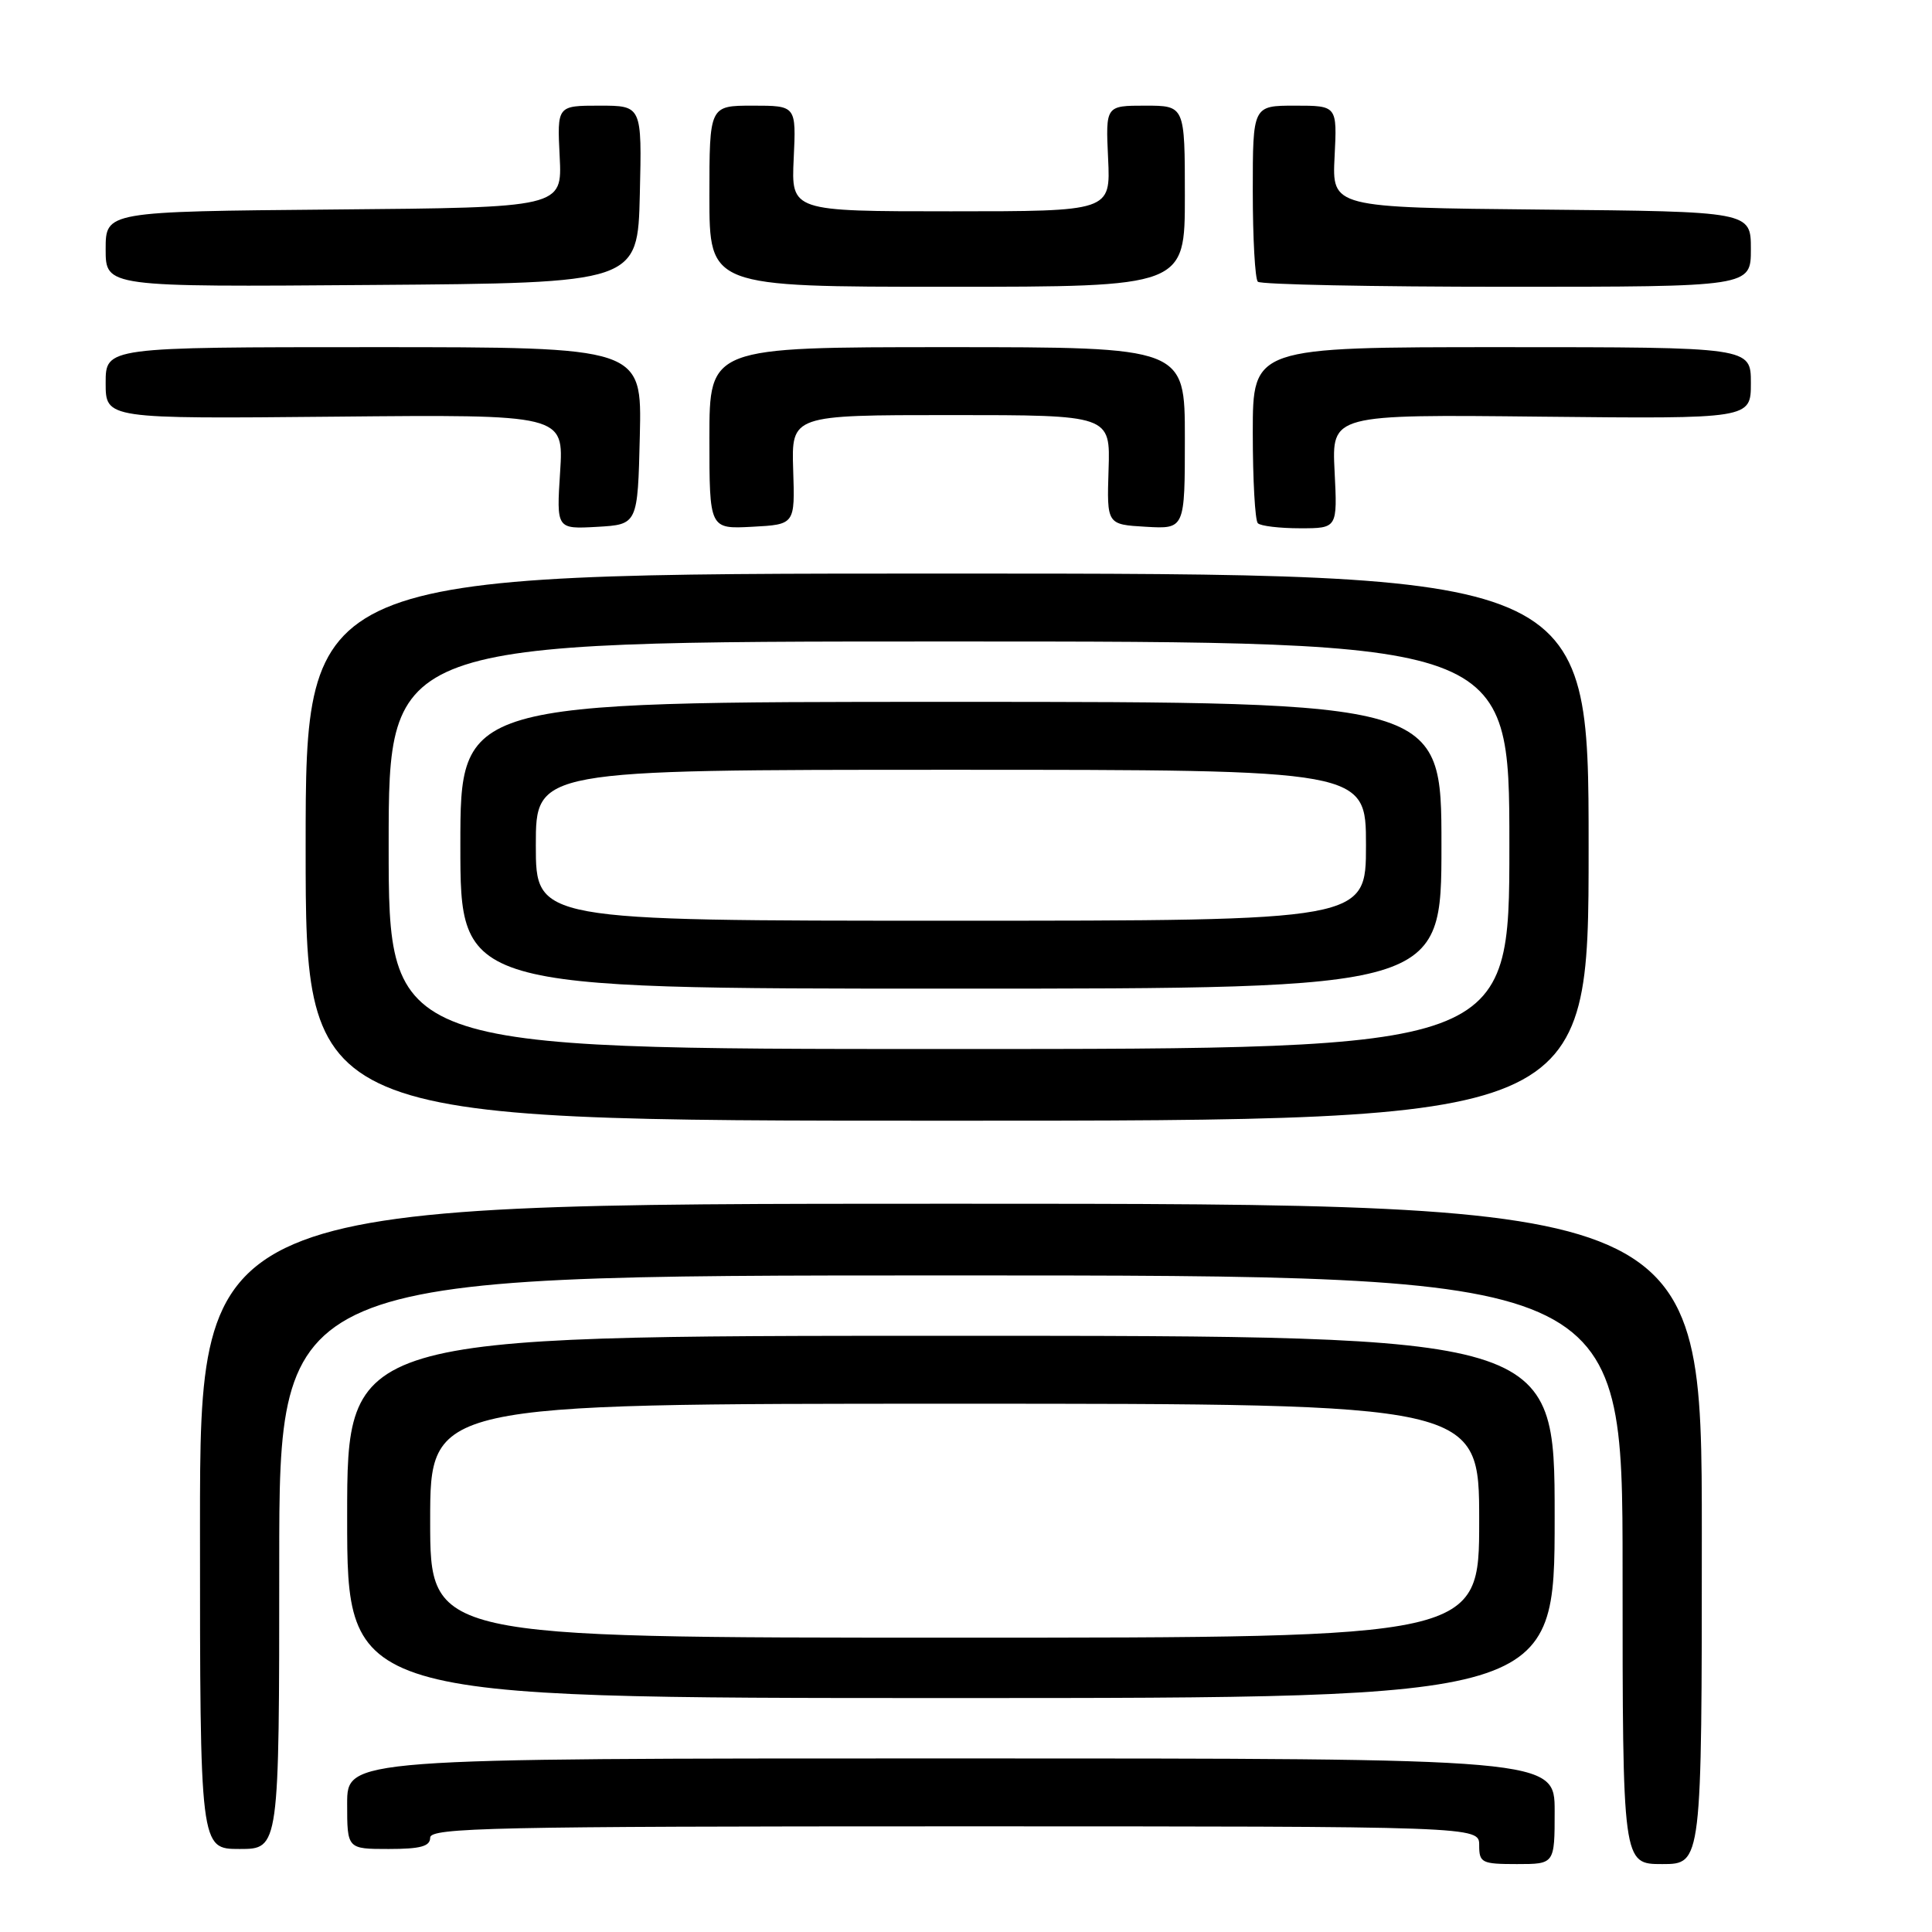 <?xml version="1.0" encoding="UTF-8" standalone="no"?>
<!DOCTYPE svg PUBLIC "-//W3C//DTD SVG 1.1//EN" "http://www.w3.org/Graphics/SVG/1.1/DTD/svg11.dtd" >
<svg xmlns="http://www.w3.org/2000/svg" xmlns:xlink="http://www.w3.org/1999/xlink" version="1.1" viewBox="0 0 256 256">
 <g >
 <path fill="currentColor"
d=" M 206.00 240.00 C 206.00 233.00 206.00 233.00 126.00 233.00 C 46.00 233.00 46.00 233.00 46.00 239.00 C 46.00 245.00 46.00 245.00 51.50 245.00 C 55.72 245.00 57.00 244.65 57.00 243.50 C 57.00 242.18 65.39 242.00 126.50 242.00 C 196.00 242.00 196.00 242.00 196.00 244.50 C 196.00 246.83 196.33 247.00 201.00 247.00 C 206.00 247.00 206.00 247.00 206.00 240.00 Z  M 225.50 203.25 C 225.50 159.50 225.50 159.50 126.00 159.50 C 26.50 159.50 26.50 159.50 26.50 202.25 C 26.50 245.00 26.50 245.00 31.75 245.00 C 37.00 245.00 37.00 245.00 37.00 207.00 C 37.00 169.00 37.00 169.00 126.00 169.00 C 215.00 169.00 215.00 169.00 215.00 208.00 C 215.00 247.00 215.00 247.00 220.25 247.00 C 225.50 247.00 225.50 247.00 225.50 203.25 Z  M 206.00 201.00 C 206.00 177.00 206.00 177.00 126.00 177.00 C 46.00 177.00 46.00 177.00 46.00 201.00 C 46.00 225.00 46.00 225.00 126.00 225.00 C 206.00 225.00 206.00 225.00 206.00 201.00 Z  M 210.50 112.25 C 210.50 76.00 210.50 76.00 125.50 76.00 C 40.50 76.00 40.50 76.00 40.50 112.25 C 40.50 148.50 40.50 148.50 125.50 148.50 C 210.50 148.50 210.50 148.50 210.50 112.25 Z  M 84.78 57.75 C 85.06 46.00 85.06 46.00 49.53 46.00 C 14.00 46.00 14.00 46.00 14.00 50.75 C 14.00 55.50 14.00 55.50 44.35 55.21 C 74.70 54.92 74.70 54.92 74.22 62.52 C 73.73 70.11 73.73 70.11 79.11 69.81 C 84.50 69.50 84.50 69.50 84.78 57.75 Z  M 105.10 62.25 C 104.87 55.00 104.87 55.00 126.00 55.00 C 147.13 55.00 147.13 55.00 146.89 62.25 C 146.66 69.50 146.66 69.50 151.83 69.80 C 157.00 70.10 157.00 70.10 157.00 58.05 C 157.00 46.00 157.00 46.00 125.50 46.00 C 94.00 46.00 94.00 46.00 94.00 58.05 C 94.00 70.10 94.00 70.10 99.67 69.80 C 105.34 69.50 105.34 69.50 105.10 62.25 Z  M 176.84 62.46 C 176.46 54.91 176.46 54.91 204.23 55.21 C 232.00 55.50 232.00 55.50 232.00 50.75 C 232.00 46.00 232.00 46.00 199.00 46.00 C 166.00 46.00 166.00 46.00 166.00 57.33 C 166.00 63.57 166.30 68.97 166.67 69.33 C 167.03 69.70 169.56 70.00 172.28 70.00 C 177.22 70.00 177.22 70.00 176.84 62.46 Z  M 84.78 25.75 C 85.06 14.00 85.06 14.00 79.44 14.00 C 73.82 14.00 73.82 14.00 74.16 20.75 C 74.50 27.50 74.50 27.50 44.25 27.76 C 14.00 28.03 14.00 28.03 14.00 33.03 C 14.00 38.03 14.00 38.03 49.25 37.76 C 84.50 37.50 84.50 37.50 84.78 25.75 Z  M 157.00 26.00 C 157.00 14.00 157.00 14.00 151.75 14.00 C 146.50 14.00 146.50 14.00 146.83 21.00 C 147.16 28.00 147.16 28.00 126.00 28.00 C 104.84 28.00 104.84 28.00 105.17 21.00 C 105.50 14.00 105.50 14.00 99.75 14.00 C 94.00 14.00 94.00 14.00 94.00 26.00 C 94.00 38.00 94.00 38.00 125.50 38.00 C 157.00 38.00 157.00 38.00 157.00 26.00 Z  M 232.00 33.02 C 232.00 28.03 232.00 28.03 204.25 27.77 C 176.50 27.50 176.50 27.50 176.84 20.75 C 177.18 14.00 177.18 14.00 171.59 14.00 C 166.00 14.00 166.00 14.00 166.00 25.33 C 166.00 31.57 166.30 36.97 166.67 37.33 C 167.03 37.70 181.88 38.00 199.67 38.00 C 232.00 38.00 232.00 38.00 232.00 33.02 Z  M 57.00 201.50 C 57.00 186.00 57.00 186.00 126.50 186.00 C 196.00 186.00 196.00 186.00 196.00 201.50 C 196.00 217.00 196.00 217.00 126.50 217.00 C 57.00 217.00 57.00 217.00 57.00 201.50 Z  M 51.50 112.00 C 51.50 85.00 51.50 85.00 125.75 85.00 C 200.00 85.00 200.00 85.00 200.00 112.00 C 200.00 139.00 200.00 139.00 125.75 139.00 C 51.50 139.00 51.50 139.00 51.50 112.00 Z  M 191.00 112.00 C 191.00 93.00 191.00 93.00 126.00 93.00 C 61.00 93.00 61.00 93.00 61.00 112.00 C 61.00 131.00 61.00 131.00 126.00 131.00 C 191.00 131.00 191.00 131.00 191.00 112.00 Z  M 71.00 112.00 C 71.00 102.00 71.00 102.00 126.00 102.00 C 181.00 102.00 181.00 102.00 181.00 112.00 C 181.00 122.00 181.00 122.00 126.00 122.00 C 71.00 122.00 71.00 122.00 71.00 112.00 Z "/>
</g>
</svg>